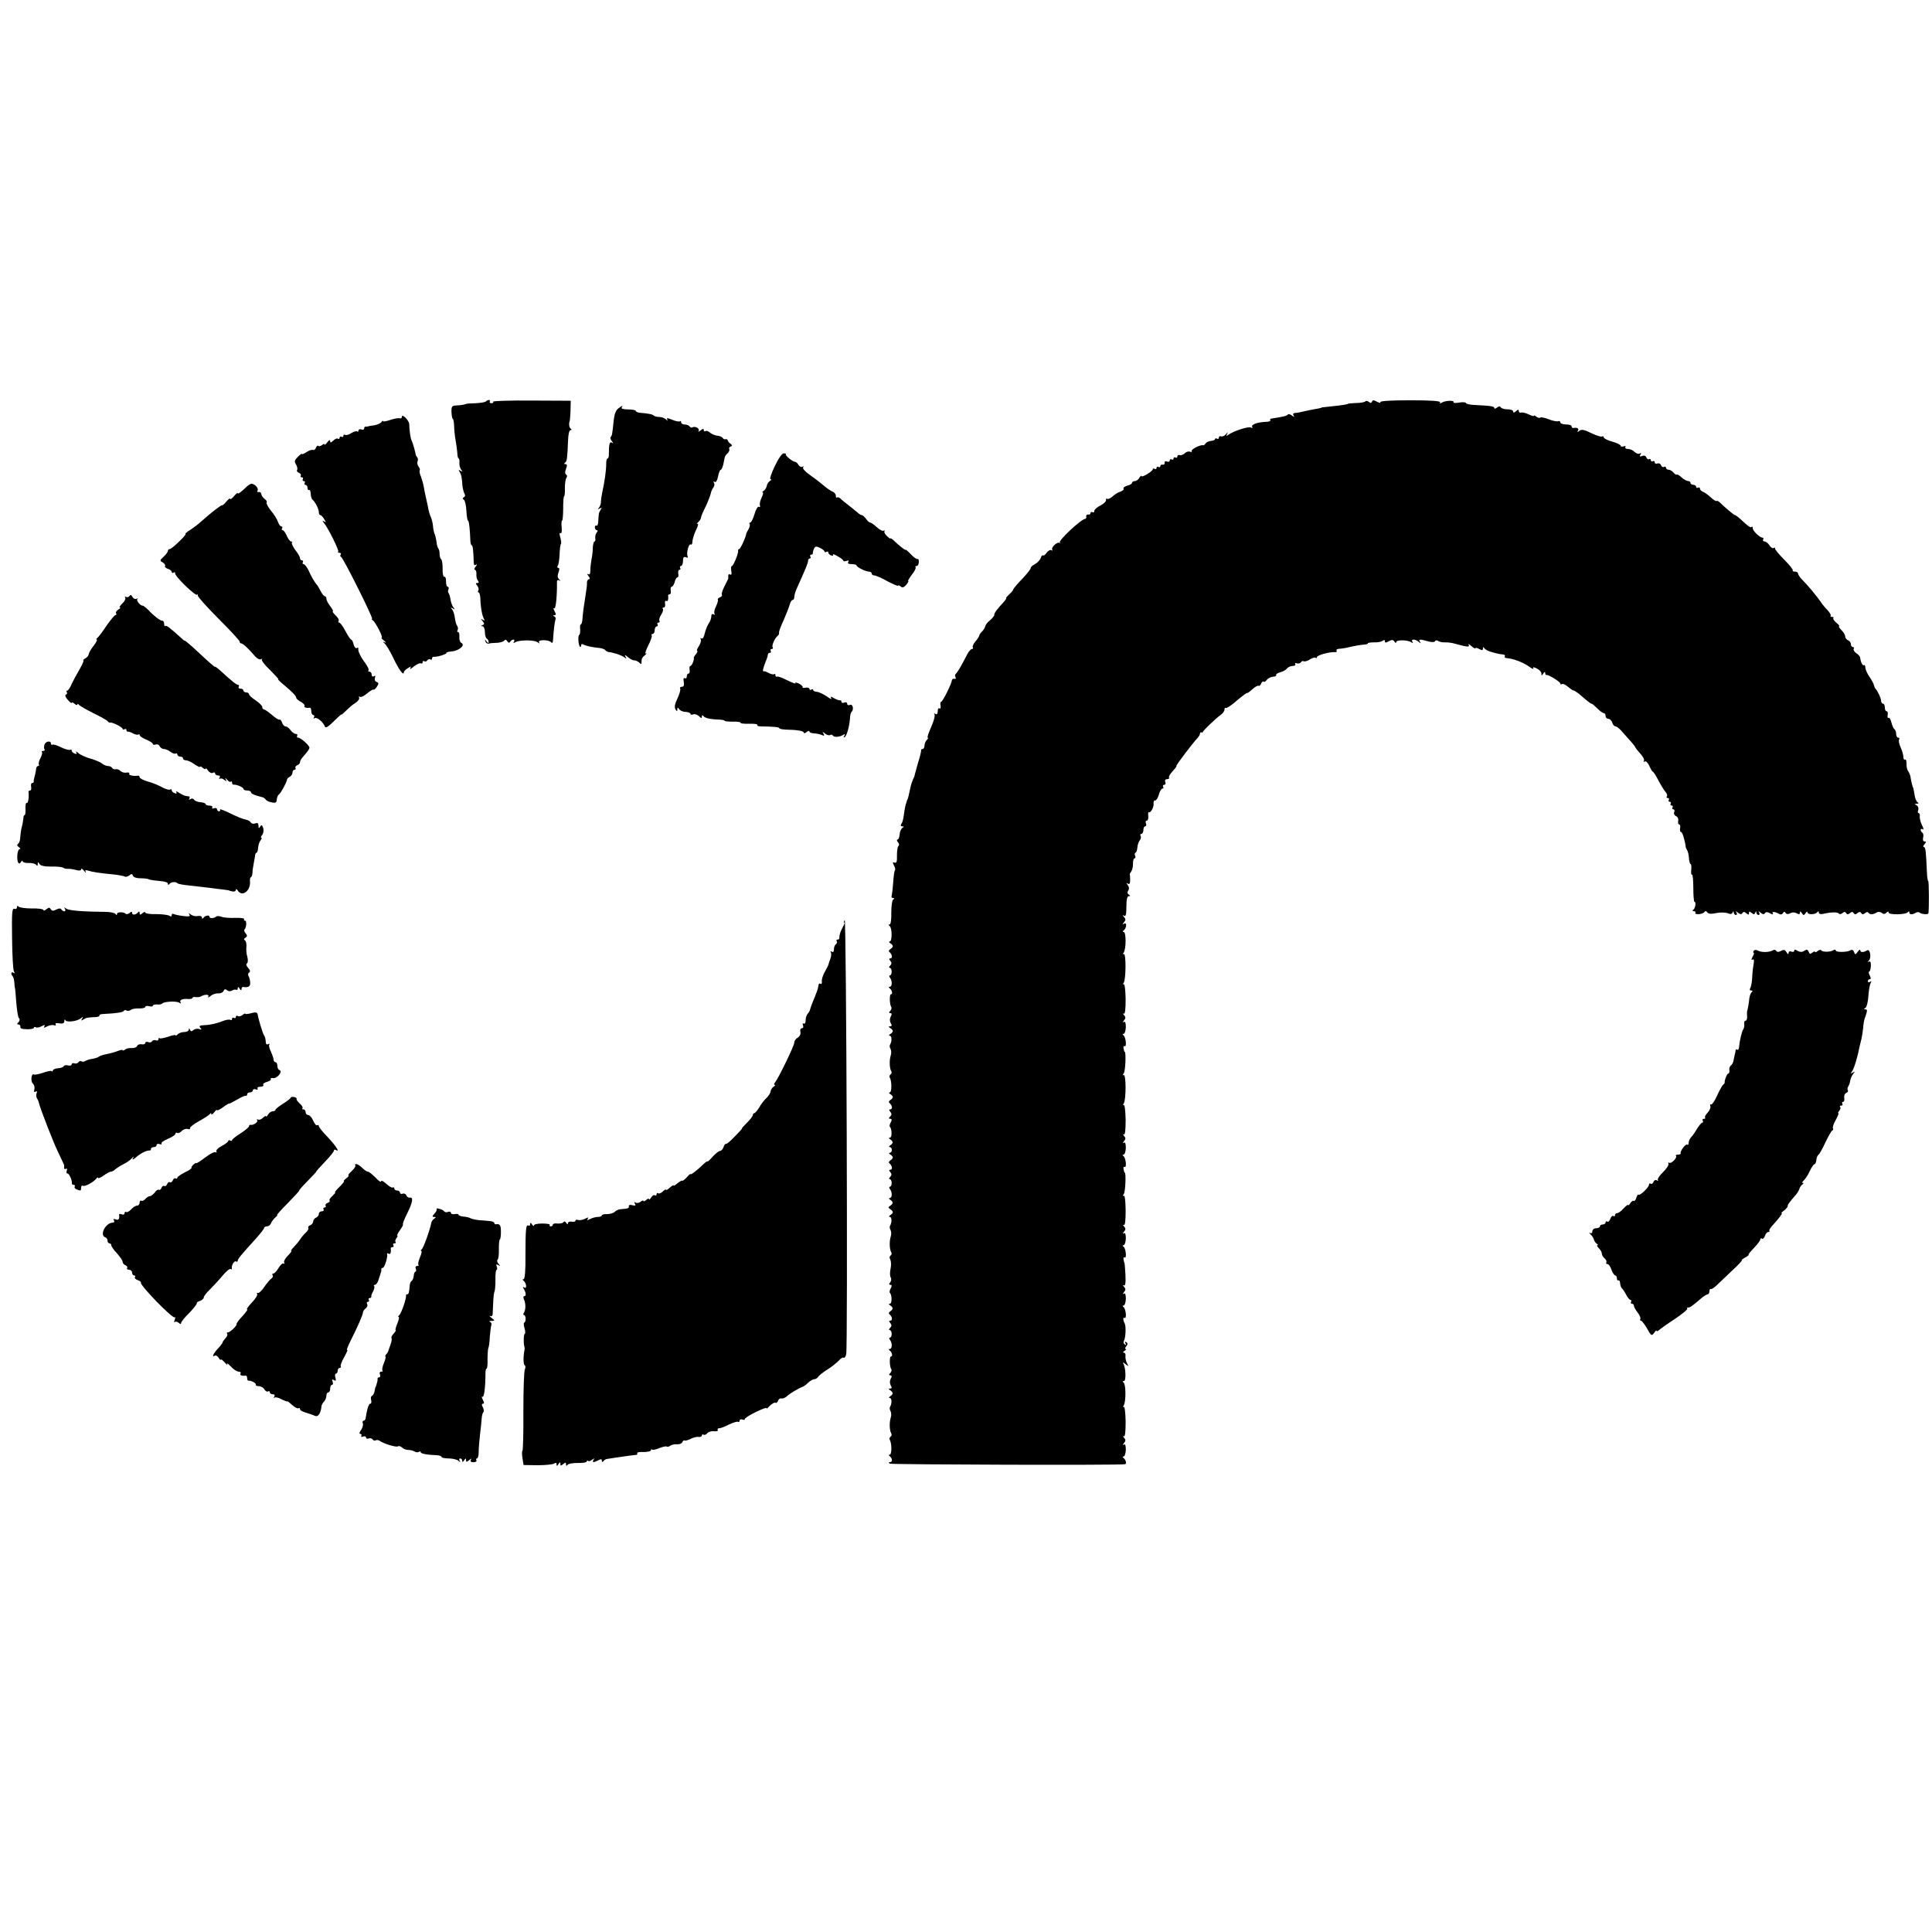<?xml version="1.0" standalone="no"?>
<!DOCTYPE svg PUBLIC "-//W3C//DTD SVG 20010904//EN"
 "http://www.w3.org/TR/2001/REC-SVG-20010904/DTD/svg10.dtd">
<svg version="1.0" xmlns="http://www.w3.org/2000/svg"
 width="1024pt" height="1024pt" viewBox="0 0 1024 1024"
 preserveAspectRatio="xMidYMid meet">
<g transform="translate(0,1024) scale(0.1,-0.1)"
fill="#000000" stroke="none">
<path d="M2576 8113 c-4 -5 -29 -9 -54 -10 -26 -1 -49 -2 -52 -4 -10 -4 -25
-7 -51 -8 -24 -1 -27 -5 -26 -36 1 -19 4 -35 7 -35 3 0 6 -17 7 -38 0 -20 4
-55 8 -77 4 -22 8 -52 9 -67 0 -16 4 -28 7 -28 3 0 5 -10 4 -22 -1 -13 3 -29
9 -37 9 -12 8 -13 -3 -6 -11 6 -12 5 -5 -6 9 -15 12 -27 15 -74 2 -16 7 -35
11 -42 5 -6 4 -14 -3 -18 -8 -5 -8 -10 0 -14 5 -4 12 -30 13 -59 2 -29 5 -52
9 -52 5 0 10 -49 12 -107 1 -13 4 -23 7 -23 6 0 9 -28 11 -93 0 -11 5 -15 12
-10 7 4 6 0 -2 -10 -7 -9 -9 -17 -4 -17 5 0 9 -10 8 -22 -1 -13 2 -29 8 -35 6
-9 6 -13 -3 -13 -10 0 -10 -3 0 -15 6 -8 9 -19 5 -25 -3 -5 -3 -10 2 -10 4 0
8 -15 9 -32 1 -46 10 -93 19 -108 6 -9 4 -11 -6 -5 -12 7 -12 6 -1 -7 10 -13
10 -17 0 -21 -10 -4 -10 -6 0 -6 6 -1 12 -14 12 -30 0 -17 5 -33 10 -36 6 -3
10 -12 10 -18 0 -7 -4 -6 -11 3 -9 13 -10 13 -6 0 2 -8 11 -13 18 -11 8 2 28
4 44 4 17 1 33 6 38 12 5 7 10 5 16 -4 6 -9 11 -10 15 -2 4 6 12 11 17 11 6 0
7 -5 3 -12 -5 -7 -3 -8 7 -2 21 13 102 13 118 0 11 -8 13 -8 8 0 -9 15 55 14
65 -1 4 -6 8 -1 9 10 3 52 9 99 13 111 3 7 0 15 -7 18 -9 3 -8 5 1 5 10 1 10
6 1 22 -6 12 -7 19 -1 15 8 -5 15 67 14 137 -1 11 4 15 11 11 9 -5 9 -4 0 6
-8 8 -9 20 -3 36 6 16 6 24 -1 24 -6 0 -7 6 -2 13 4 6 8 34 9 60 1 27 4 51 7
54 3 2 1 18 -3 34 -6 19 -5 27 1 23 6 -3 8 9 6 30 -2 20 -1 36 2 36 3 0 6 29
6 65 0 36 2 65 5 65 3 0 5 19 4 43 0 23 3 47 8 54 5 6 5 14 -1 17 -7 5 -7 15
-1 31 7 18 6 25 -3 25 -8 0 -8 3 -2 8 10 7 12 21 16 120 1 30 6 52 13 52 7 0
7 3 1 8 -9 6 -11 28 -5 42 1 3 3 28 4 56 l1 50 -208 1 c-114 1 -205 -2 -203
-6 3 -4 -1 -8 -9 -8 -8 0 -12 4 -9 9 6 10 -10 11 -20 1z"/>
<path d="M7236 8112 c-4 -4 -26 -8 -49 -8 -23 -1 -42 -3 -42 -4 0 -3 -39 -9
-90 -14 -27 -3 -50 -5 -50 -6 0 -2 -15 -5 -65 -14 -19 -4 -42 -9 -50 -11 -8
-2 -21 -4 -28 -4 -8 -1 -10 -6 -6 -13 6 -10 5 -10 -8 -1 -8 7 -18 10 -22 6 -7
-8 -20 -11 -89 -22 -5 0 -6 -4 -4 -8 3 -5 -9 -9 -26 -9 -45 -2 -78 -15 -70
-27 3 -6 1 -7 -6 -3 -12 8 -94 -19 -120 -38 -12 -9 -13 -8 -7 4 6 12 4 11 -6
-1 -7 -9 -19 -14 -25 -12 -7 3 -13 0 -13 -7 0 -6 -4 -8 -10 -5 -5 3 -10 2 -10
-2 0 -5 -10 -9 -22 -10 -11 -1 -24 -7 -28 -13 -4 -7 -10 -11 -14 -10 -14 4
-66 -23 -60 -31 3 -5 -1 -6 -9 -3 -8 3 -21 -1 -28 -9 -8 -7 -20 -12 -27 -9 -6
2 -12 -1 -12 -8 0 -6 -4 -8 -10 -5 -5 3 -10 1 -10 -5 0 -6 -4 -8 -10 -5 -5 3
-10 1 -10 -5 0 -7 -7 -10 -15 -6 -8 3 -14 0 -12 -7 1 -7 -4 -11 -10 -10 -7 2
-13 -2 -13 -8 0 -5 -4 -7 -10 -4 -5 3 -10 1 -10 -5 0 -6 -4 -8 -10 -5 -5 3
-10 2 -10 -2 0 -11 -60 -47 -60 -36 0 4 -5 0 -11 -9 -5 -10 -17 -18 -24 -18
-8 0 -15 -4 -15 -9 0 -5 -11 -12 -25 -15 -14 -4 -23 -11 -20 -16 3 -5 -5 -12
-17 -16 -12 -3 -30 -15 -41 -25 -11 -10 -24 -16 -29 -13 -5 3 -7 0 -6 -6 2 -7
-12 -20 -29 -29 -18 -9 -33 -22 -33 -29 0 -7 -4 -10 -10 -7 -5 3 -10 1 -10 -4
0 -6 -6 -10 -12 -8 -7 1 -12 -4 -11 -10 2 -7 -1 -13 -5 -13 -20 0 -141 -113
-135 -125 4 -5 3 -7 -1 -3 -11 9 -46 -23 -39 -35 3 -6 1 -7 -5 -3 -6 3 -17 -3
-25 -14 -7 -11 -16 -17 -19 -14 -4 3 -9 -3 -12 -14 -4 -10 -17 -25 -31 -32
-13 -7 -23 -16 -22 -21 1 -4 -19 -30 -45 -57 -27 -28 -48 -53 -48 -57 0 -4
-10 -16 -22 -26 -11 -11 -18 -19 -15 -19 3 0 -4 -11 -16 -24 -36 -39 -47 -55
-47 -65 0 -5 -10 -18 -22 -28 -13 -10 -24 -24 -26 -32 -1 -7 -9 -20 -17 -28
-8 -8 -15 -18 -15 -22 0 -4 -9 -18 -20 -31 -11 -12 -17 -27 -14 -31 3 -5 1 -9
-5 -9 -5 0 -16 -12 -24 -27 -34 -67 -53 -98 -61 -104 -5 -4 -5 -12 -2 -18 4
-7 2 -10 -5 -9 -7 2 -13 -2 -14 -7 0 -17 -49 -115 -57 -115 -4 0 -5 -9 -3 -20
2 -11 0 -18 -6 -15 -5 4 -9 -3 -9 -15 0 -13 -4 -19 -12 -14 -6 4 -8 3 -5 -3 4
-6 -4 -36 -18 -67 -14 -31 -22 -56 -18 -56 4 0 2 -5 -5 -12 -7 -7 -12 -20 -12
-30 0 -10 -5 -18 -10 -18 -6 0 -9 -3 -8 -7 1 -5 -6 -34 -16 -65 -9 -32 -17
-61 -18 -65 0 -5 -4 -15 -9 -24 -4 -9 -11 -29 -14 -45 -8 -38 -13 -58 -15 -61
-2 -2 -4 -7 -5 -13 -1 -5 -3 -11 -4 -12 -1 -2 -4 -16 -7 -33 -7 -51 -9 -60
-17 -72 -5 -8 -3 -13 5 -13 10 0 10 -2 1 -8 -7 -5 -14 -20 -15 -35 -1 -15 -6
-27 -11 -27 -5 0 -4 -6 2 -14 7 -8 8 -17 3 -20 -5 -3 -8 -25 -8 -49 1 -34 -2
-43 -13 -39 -10 4 -11 1 -3 -15 6 -11 9 -23 5 -26 -3 -4 -7 -32 -9 -64 -2 -31
-6 -63 -8 -70 -3 -7 0 -13 7 -13 8 0 9 -3 1 -8 -6 -4 -10 -34 -10 -69 1 -37
-3 -63 -9 -63 -7 0 -7 -3 0 -8 14 -10 14 -82 1 -82 -6 0 -5 -4 2 -9 8 -4 14
-12 14 -16 0 -4 -6 -12 -14 -16 -8 -6 -9 -12 -3 -16 14 -11 17 -33 4 -33 -8 0
-8 -4 0 -13 8 -10 7 -17 -1 -25 -7 -7 -8 -12 -2 -12 5 0 10 -9 10 -20 0 -11
-4 -20 -9 -20 -5 0 -5 -6 0 -12 13 -17 12 -48 -1 -48 -7 0 -7 -3 -1 -8 13 -9
18 -32 7 -32 -9 0 -7 -58 2 -67 3 -4 1 -12 -5 -20 -9 -9 -8 -13 0 -13 8 0 9
-6 2 -18 -6 -11 -6 -24 0 -35 7 -12 6 -17 -3 -17 -10 0 -10 -2 0 -9 8 -4 14
-12 14 -16 0 -4 -6 -12 -14 -16 -7 -5 -8 -9 -2 -9 11 0 12 -28 2 -46 -4 -5 -3
-16 2 -24 4 -7 5 -23 1 -34 -8 -25 -7 -69 3 -84 3 -6 2 -13 -4 -17 -6 -4 -7
-11 -4 -17 11 -18 11 -78 0 -78 -6 0 -5 -4 2 -9 8 -4 14 -12 14 -16 0 -4 -6
-12 -14 -16 -8 -6 -9 -12 -3 -16 14 -11 17 -33 4 -33 -8 0 -8 -4 0 -13 8 -10
7 -17 -1 -25 -9 -9 -9 -12 0 -12 9 0 10 -5 3 -19 -6 -10 -8 -21 -4 -24 11 -12
11 -57 0 -57 -8 0 -7 -3 1 -9 17 -11 17 -21 0 -32 -7 -5 -8 -9 -2 -9 6 0 11
-7 11 -15 0 -8 -5 -15 -11 -15 -6 0 -5 -4 2 -9 8 -4 14 -12 14 -16 0 -4 -6
-12 -14 -16 -8 -6 -9 -12 -3 -16 14 -11 17 -33 4 -33 -8 0 -8 -4 0 -13 8 -10
7 -17 -1 -25 -7 -7 -8 -12 -2 -12 5 0 10 -9 10 -20 0 -11 -4 -20 -9 -20 -5 0
-5 -6 0 -13 13 -16 12 -47 -1 -47 -6 0 -5 -4 2 -9 17 -11 17 -21 0 -32 -11 -8
-11 -10 0 -18 8 -4 14 -12 14 -16 0 -4 -6 -12 -14 -16 -7 -5 -8 -9 -2 -9 11 0
12 -28 2 -46 -4 -5 -3 -16 2 -24 4 -7 5 -23 1 -34 -8 -25 -7 -69 3 -84 3 -6 2
-13 -4 -17 -6 -4 -7 -12 -1 -22 4 -9 5 -30 1 -48 -4 -18 -4 -39 1 -46 4 -7 3
-19 -3 -26 -7 -9 -7 -13 1 -13 8 0 9 -5 2 -19 -6 -10 -8 -21 -4 -24 11 -12 11
-57 0 -57 -8 0 -7 -3 1 -9 17 -11 17 -21 0 -32 -8 -6 -9 -12 -3 -16 14 -11 17
-33 4 -33 -8 0 -8 -4 0 -13 8 -10 7 -17 -1 -25 -7 -7 -8 -12 -2 -12 5 0 10 -9
10 -20 0 -11 -4 -20 -9 -20 -5 0 -5 -6 0 -12 13 -17 12 -48 -1 -48 -7 0 -7 -3
-1 -8 13 -9 18 -32 7 -32 -9 0 -7 -58 2 -67 3 -4 1 -12 -5 -20 -9 -9 -8 -13 0
-13 8 0 9 -6 2 -18 -6 -11 -6 -24 0 -35 7 -12 6 -17 -3 -17 -10 0 -10 -2 0 -9
17 -11 17 -21 0 -32 -7 -5 -8 -9 -2 -9 11 0 12 -28 2 -46 -4 -5 -3 -16 2 -24
4 -7 5 -23 1 -34 -8 -25 -7 -69 3 -84 3 -6 2 -13 -4 -17 -6 -4 -7 -11 -4 -17
11 -18 11 -78 0 -78 -7 0 -7 -3 -1 -8 15 -11 17 -32 2 -32 -9 0 -9 -2 0 -8 9
-5 1211 -9 1245 -3 11 1 5 24 -7 33 -7 5 -6 8 0 8 6 0 11 16 12 35 0 23 -3 33
-11 28 -7 -4 -6 -1 1 8 10 12 10 18 0 29 -6 7 -7 10 -1 7 7 -4 10 22 10 78 -1
47 -5 81 -10 78 -5 -4 -5 0 0 8 12 19 12 112 -1 121 -7 5 -6 8 2 8 12 0 10 70
-3 92 -5 8 -1 8 11 -2 17 -14 18 -14 8 5 -6 11 -9 28 -8 38 2 9 -2 17 -8 17
-7 0 -5 5 3 10 8 5 11 10 6 10 -5 0 -3 6 3 14 9 11 9 16 0 22 -8 5 -9 3 -4 -6
5 -9 4 -11 -4 -6 -6 4 -8 13 -4 19 9 15 12 78 4 92 -9 17 -10 35 -1 30 13 -8
7 48 -5 57 -7 5 -6 8 0 8 6 0 11 16 12 35 0 23 -3 33 -11 28 -7 -4 -6 -1 1 8
10 12 10 18 0 29 -7 7 -7 10 -1 7 8 -5 11 12 9 56 -2 34 -4 62 -5 62 -1 0 -3
8 -5 18 -2 9 1 15 5 12 13 -8 7 48 -5 57 -7 5 -6 8 0 8 6 0 11 16 12 35 0 23
-3 33 -11 28 -7 -4 -6 -1 1 8 10 12 10 18 0 29 -6 7 -7 10 -1 7 7 -4 10 22 10
78 -1 53 -4 81 -11 77 -6 -3 -5 0 1 9 9 11 13 114 5 114 -2 0 -4 8 -6 18 -2 9
1 15 5 12 13 -8 7 48 -5 57 -7 5 -6 8 0 8 6 0 11 16 12 35 0 23 -3 33 -11 28
-7 -4 -6 -1 1 8 10 12 10 18 0 29 -6 7 -7 10 -1 7 7 -4 10 22 10 78 -1 47 -5
81 -10 78 -5 -4 -5 0 0 8 13 20 13 159 -1 151 -6 -4 -6 -1 1 9 9 11 13 114 5
114 -2 0 -4 8 -6 18 -2 9 1 15 5 12 13 -8 7 48 -5 57 -7 5 -6 8 0 8 6 0 11 16
12 35 0 23 -3 33 -11 28 -7 -4 -6 -1 1 8 10 12 10 18 0 29 -6 7 -7 10 -1 7 7
-4 10 22 10 78 -1 47 -5 81 -10 78 -5 -4 -5 0 0 8 12 19 13 159 0 152 -5 -4
-6 -1 0 8 13 21 13 109 0 109 -7 0 -7 3 -1 8 16 11 19 46 3 36 -10 -6 -11 -5
-1 7 10 12 10 18 0 29 -9 10 -9 11 1 6 9 -5 12 7 12 48 0 38 4 56 13 56 9 0 9
2 0 8 -8 5 -9 13 -3 22 6 9 4 20 -3 29 -9 12 -9 13 1 7 8 -5 12 1 12 18 0 14
-1 28 -2 29 -2 2 2 10 8 18 5 8 10 26 9 42 0 15 3 27 8 27 5 0 7 7 3 15 -3 8
-2 15 2 15 4 0 9 12 10 26 1 15 7 33 13 40 6 7 8 18 4 24 -3 5 -1 10 4 10 6 0
11 9 11 20 0 11 4 20 10 20 5 0 7 7 4 15 -4 8 -2 15 4 15 6 0 9 11 8 25 -2 13
0 23 3 20 10 -6 28 28 25 47 -1 10 3 16 8 15 6 -1 15 13 20 31 5 17 13 32 19
32 6 0 7 5 4 10 -3 6 -1 10 5 10 7 0 10 7 6 15 -3 9 0 15 10 15 8 0 13 4 10 8
-3 5 6 20 20 35 14 15 22 27 19 27 -5 0 86 121 112 148 7 7 13 18 13 23 0 5 3
8 8 7 4 -2 7 -1 7 2 1 7 69 72 94 90 12 8 21 21 21 29 0 8 3 11 6 8 4 -3 31
14 60 40 30 25 54 43 54 40 0 -3 12 5 26 18 15 14 30 22 34 20 4 -3 11 2 14
11 4 9 9 14 13 11 3 -4 11 0 17 9 6 8 21 16 33 17 12 0 19 5 17 9 -3 4 6 10
20 14 14 3 30 12 37 20 6 8 20 14 31 14 10 0 16 4 13 10 -3 5 0 7 8 4 8 -3 18
0 22 5 3 6 10 9 15 6 5 -3 20 1 33 10 13 8 27 12 30 8 4 -3 7 -1 7 4 0 10 69
29 97 26 7 0 10 3 7 8 -3 5 3 9 13 10 10 0 27 3 38 5 41 10 71 15 93 17 12 0
22 4 22 7 0 3 15 5 33 5 17 -1 38 3 45 8 8 6 12 6 12 -2 0 -9 5 -9 21 0 17 9
23 8 30 -2 5 -8 9 -9 9 -3 0 13 59 13 79 0 10 -6 12 -6 7 2 -10 16 16 15 33 0
11 -10 13 -10 7 0 -9 14 -1 15 41 3 21 -6 35 -6 39 0 3 6 11 6 17 1 7 -4 23
-8 37 -7 14 1 39 -3 55 -8 61 -17 77 -18 69 -5 -4 7 2 4 14 -6 12 -11 22 -16
22 -12 0 4 9 2 20 -4 15 -8 20 -8 20 2 0 10 2 10 8 1 4 -6 21 -15 37 -19 39
-11 42 -11 61 -13 8 0 13 -5 10 -9 -3 -5 0 -9 7 -10 38 -3 88 -22 121 -45 16
-12 27 -16 23 -10 -5 8 0 8 18 0 14 -7 25 -19 25 -27 0 -13 1 -13 10 0 6 10
10 11 10 2 0 -6 3 -11 8 -10 10 2 72 -36 72 -45 0 -5 4 -6 9 -3 4 3 19 -3 31
-14 13 -11 26 -20 30 -20 4 0 16 -8 28 -17 52 -45 63 -53 68 -53 3 0 16 -11
30 -25 14 -14 29 -25 34 -25 6 0 10 -7 10 -15 0 -8 6 -15 14 -15 8 0 18 -9 21
-20 3 -11 11 -20 17 -20 6 0 19 -10 30 -22 11 -13 32 -36 47 -53 15 -16 28
-33 29 -37 1 -4 14 -19 27 -34 14 -15 22 -31 18 -37 -3 -5 -1 -7 5 -3 6 3 16
-7 24 -24 7 -16 15 -30 18 -30 3 0 17 -21 30 -47 14 -26 31 -54 38 -61 7 -8
10 -18 7 -23 -4 -5 -1 -9 5 -9 6 0 8 -4 5 -10 -3 -5 -1 -10 5 -10 6 0 8 -4 5
-10 -3 -5 -1 -10 5 -10 6 0 8 -4 5 -10 -3 -5 -2 -10 4 -10 6 0 8 -7 5 -15 -4
-8 1 -17 9 -21 9 -3 14 -14 12 -25 -2 -10 0 -19 5 -19 5 0 7 -9 5 -20 -2 -11
0 -20 5 -20 7 0 20 -42 25 -80 0 -3 3 -10 7 -16 4 -6 9 -25 10 -43 1 -17 5
-31 9 -31 3 0 5 -14 3 -31 -2 -16 0 -28 4 -25 4 2 7 -29 7 -70 0 -41 3 -74 6
-74 10 0 5 -34 -6 -42 -6 -5 -5 -8 3 -8 7 0 11 -4 8 -8 -7 -12 38 -9 47 3 5 7
10 7 15 0 6 -9 21 -11 47 -5 25 5 51 4 67 -2 10 -5 18 -3 21 5 4 9 6 9 6 0 1
-7 6 -13 12 -13 5 0 7 6 3 13 -6 9 -4 9 8 -1 12 -9 18 -10 23 -2 5 8 11 8 21
-1 11 -9 14 -9 14 1 0 10 3 10 14 1 11 -9 15 -9 19 1 4 10 6 10 6 1 1 -7 6
-13 12 -13 5 0 7 6 3 13 -6 9 -4 9 8 -1 11 -9 18 -10 23 -2 4 7 13 7 27 -1 12
-7 18 -7 14 -1 -7 12 13 10 33 -2 8 -5 16 -4 21 4 5 9 9 9 14 1 5 -7 13 -8 24
-2 11 6 24 6 35 0 12 -7 17 -6 17 3 0 9 3 9 10 -2 9 -13 11 -13 20 0 5 8 10
10 10 4 0 -13 42 -13 52 1 5 6 8 6 8 -2 0 -7 9 -10 23 -7 42 10 78 10 83 2 3
-5 12 -4 19 2 10 8 15 8 20 0 5 -8 10 -8 20 0 10 8 15 8 20 0 5 -8 10 -8 20 0
10 8 15 8 20 0 5 -8 10 -8 20 0 8 7 15 7 19 1 7 -10 25 -9 44 3 7 4 19 3 26
-3 9 -7 16 -7 24 1 8 8 12 8 12 1 0 -13 92 -12 102 2 5 6 8 6 8 -2 0 -12 17
-12 36 0 6 3 14 3 18 0 8 -9 46 -12 47 -4 4 26 3 171 -1 171 -3 0 -6 21 -7 48
-5 112 -7 132 -16 132 -5 0 -4 7 3 15 10 12 10 15 0 15 -7 0 -10 8 -7 20 3 11
1 23 -4 26 -5 3 -9 10 -9 15 0 6 5 7 11 3 6 -3 4 7 -4 22 -8 16 -13 37 -12 47
2 9 -1 17 -6 17 -4 0 -6 7 -2 16 3 9 0 20 -8 25 -12 7 -12 9 1 9 10 0 11 3 3
8 -6 4 -14 23 -16 42 -3 19 -6 35 -7 35 -2 0 -11 35 -14 57 -1 9 -7 22 -12 30
-6 7 -10 25 -9 40 0 15 -3 24 -7 22 -4 -3 -9 1 -9 8 -2 23 -5 32 -17 61 -7 16
-10 33 -6 38 3 5 0 9 -5 9 -6 0 -11 9 -11 19 0 11 -4 22 -9 26 -5 3 -12 19
-16 35 -4 17 -11 28 -15 25 -5 -3 -7 4 -5 15 2 11 0 20 -6 20 -5 0 -9 9 -9 20
0 11 -4 20 -10 20 -5 0 -10 7 -10 15 0 14 -18 53 -30 65 -3 3 -6 11 -8 19 -2
8 -12 27 -23 43 -11 15 -21 37 -22 47 0 11 -4 18 -8 15 -7 -4 -17 16 -20 41
-1 6 -10 16 -21 23 -10 7 -16 18 -13 23 4 5 1 9 -4 9 -6 0 -11 7 -11 15 0 9
-7 18 -15 21 -8 4 -15 12 -15 20 0 8 -9 23 -20 34 -11 11 -17 20 -12 20 4 1
-3 9 -15 19 -12 10 -19 21 -16 25 4 3 0 6 -7 6 -7 0 -11 3 -7 6 3 3 -4 16 -16
29 -12 12 -29 32 -37 45 -19 28 -68 87 -97 116 -13 13 -23 28 -23 34 0 5 -7
10 -17 10 -9 0 -14 3 -11 6 4 3 -17 29 -45 57 -29 29 -51 56 -49 60 1 5 -2 6
-7 2 -6 -3 -16 3 -23 15 -7 11 -19 20 -26 20 -7 0 -10 5 -7 10 3 6 2 10 -3 10
-15 0 -52 36 -52 50 0 7 -3 11 -6 7 -6 -6 -17 2 -59 41 -13 12 -27 22 -30 22
-5 0 -49 37 -80 67 -7 7 -15 10 -17 7 -3 -2 -16 6 -30 19 -14 13 -33 27 -42
30 -9 4 -16 11 -16 17 0 6 -4 8 -10 5 -5 -3 -10 -1 -10 4 0 6 -7 11 -15 11 -8
0 -15 5 -15 10 0 6 -6 10 -13 10 -7 0 -23 9 -34 19 -12 11 -23 18 -26 15 -2
-2 -10 2 -17 11 -7 8 -19 15 -26 15 -8 0 -14 5 -14 11 0 5 -5 7 -10 4 -6 -3
-13 0 -16 9 -3 8 -12 12 -20 9 -8 -3 -14 0 -14 7 0 6 -4 8 -10 5 -5 -3 -10 -1
-10 5 0 6 -4 9 -9 6 -5 -3 -11 1 -15 9 -3 9 -12 12 -22 8 -13 -5 -15 -3 -9 7
5 9 4 11 -4 6 -6 -4 -18 0 -27 8 -8 9 -24 16 -35 16 -11 0 -17 4 -14 10 3 6
-1 7 -9 4 -9 -3 -16 -2 -16 3 0 5 -20 15 -45 22 -25 7 -45 17 -45 23 0 5 -4 7
-9 4 -4 -3 -30 5 -57 18 -38 19 -52 21 -63 12 -12 -8 -13 -8 -7 2 6 11 -5 17
-26 13 -5 0 -8 4 -8 9 0 6 -13 10 -30 10 -16 0 -30 5 -30 11 0 6 -6 9 -12 6
-7 -2 -30 2 -51 11 -21 8 -41 12 -44 8 -3 -3 -12 -1 -20 5 -7 6 -13 9 -13 5 0
-4 -12 0 -27 7 -16 8 -34 12 -40 10 -7 -3 -13 1 -13 7 0 10 -4 10 -15 0 -10
-9 -15 -9 -15 -1 0 6 -13 11 -29 11 -17 0 -33 5 -36 10 -5 8 -11 7 -21 -1 -8
-6 -14 -7 -14 -2 0 9 -17 12 -102 16 -27 1 -48 6 -48 10 0 5 -16 6 -36 3 -19
-4 -33 -2 -30 2 6 11 -45 9 -63 -3 -9 -5 -12 -4 -8 2 5 7 -48 11 -158 11 -107
0 -163 -4 -159 -10 4 -6 -4 -4 -17 2 -18 10 -24 10 -27 1 -3 -8 -8 -9 -16 -2
-7 6 -16 7 -20 3z"/>
<path d="M3277 8075 c-12 -8 -21 -31 -24 -62 -8 -76 -9 -82 -16 -89 -4 -4 -1
-14 6 -22 9 -13 9 -14 0 -8 -12 7 -16 -8 -16 -66 0 -10 -3 -18 -7 -18 -4 0 -7
-12 -7 -27 1 -31 -9 -100 -21 -153 -4 -19 -7 -42 -7 -50 1 -8 -4 -21 -9 -29
-9 -12 -8 -13 3 -6 11 6 12 5 5 -6 -10 -17 -11 -20 -13 -60 0 -16 -5 -28 -9
-25 -5 3 -9 -1 -9 -9 0 -8 5 -15 10 -15 6 0 6 -5 0 -12 -6 -7 -9 -21 -8 -30 2
-10 0 -18 -4 -18 -4 0 -8 -15 -9 -32 0 -18 -3 -46 -7 -63 -3 -16 -6 -42 -6
-58 0 -18 -4 -25 -12 -20 -7 4 -6 0 2 -10 8 -10 9 -17 3 -17 -6 0 -11 -8 -11
-17 1 -10 -2 -36 -6 -58 -10 -62 -16 -107 -18 -137 -1 -16 -5 -28 -9 -28 -3 0
-5 -11 -3 -25 1 -14 -1 -28 -5 -30 -8 -5 -5 -53 4 -63 3 -3 6 0 6 7 0 7 4 9
10 6 13 -8 49 -16 83 -19 16 -1 32 -7 35 -12 4 -5 12 -9 17 -10 21 -1 71 -17
84 -28 12 -9 13 -8 6 4 -6 11 -3 10 12 -2 11 -10 26 -18 34 -18 8 0 20 -5 27
-12 9 -9 12 -9 12 0 0 21 3 27 19 40 9 8 11 11 4 8 -6 -4 -1 15 12 41 13 25
22 50 19 55 -3 4 0 8 5 8 6 0 11 9 11 20 0 11 5 20 11 20 5 0 7 5 4 10 -3 6
-1 10 5 10 6 0 8 4 5 10 -3 5 1 20 10 33 8 13 12 27 8 30 -3 4 -1 7 5 7 6 0 9
9 7 20 -2 11 0 18 6 15 8 -6 13 8 10 28 0 4 3 7 8 7 6 0 8 9 6 20 -2 11 0 20
5 20 5 0 12 11 16 25 3 14 10 25 15 25 4 0 6 9 4 20 -2 11 1 20 6 20 6 0 7 5
4 10 -3 6 -1 10 4 10 6 0 11 12 11 26 0 20 4 25 16 20 9 -3 12 -2 9 4 -9 15 5
71 16 64 5 -3 9 4 9 16 0 11 9 39 19 61 11 21 14 36 8 33 -7 -3 -5 0 3 8 8 7
15 18 15 23 0 6 11 33 25 60 13 28 25 59 27 69 2 11 8 25 14 32 6 7 7 19 3 25
-4 7 -3 9 4 5 7 -4 13 7 18 29 3 19 10 35 14 35 4 0 10 14 14 30 8 43 8 44 23
58 7 8 11 17 8 22 -3 5 1 11 7 13 10 4 10 7 0 15 -8 5 -14 13 -15 18 -1 5 -6
8 -11 6 -5 -2 -12 1 -15 6 -3 6 -17 12 -31 13 -14 2 -31 10 -38 17 -8 7 -18
10 -23 7 -5 -4 -9 -1 -9 6 0 8 -5 7 -17 -2 -9 -8 -14 -9 -10 -3 7 13 -19 27
-33 19 -5 -3 -11 -1 -15 5 -3 5 -15 10 -26 10 -10 0 -19 5 -19 12 0 6 -3 9 -6
5 -4 -3 -22 0 -41 8 -24 10 -32 11 -27 2 5 -9 3 -9 -7 1 -7 6 -23 12 -34 12
-12 0 -25 3 -29 7 -6 7 -32 12 -73 15 -13 1 -23 6 -23 10 0 4 -18 8 -41 8 -24
0 -38 4 -34 10 8 13 4 12 -18 -5z"/>
<path d="M2130 8031 c0 -7 -6 -11 -12 -8 -7 2 -30 -2 -50 -9 -21 -7 -38 -10
-38 -6 0 4 -4 2 -8 -5 -4 -6 -21 -14 -37 -17 -17 -2 -32 -5 -35 -6 -3 -1 -8
-2 -12 -1 -5 0 -8 -4 -8 -10 0 -6 -7 -9 -15 -5 -8 3 -15 0 -15 -6 0 -6 -3 -8
-7 -5 -3 4 -17 0 -30 -8 -13 -9 -28 -13 -33 -10 -6 3 -10 1 -10 -5 0 -6 -4 -8
-10 -5 -5 3 -10 1 -10 -5 0 -6 -4 -9 -9 -5 -5 3 -17 -2 -25 -11 -12 -11 -16
-12 -16 -2 -1 8 -6 6 -15 -6 -8 -11 -15 -16 -15 -12 0 5 -6 3 -13 -3 -8 -6
-17 -8 -20 -4 -4 3 -9 -2 -13 -11 -3 -9 -10 -13 -15 -11 -5 3 -20 -2 -34 -11
-14 -9 -25 -14 -25 -10 0 3 -10 -4 -21 -15 -18 -18 -20 -25 -10 -41 6 -10 9
-23 6 -28 -4 -6 1 -13 9 -16 9 -3 13 -10 10 -15 -3 -5 0 -9 6 -9 6 0 8 -4 5
-10 -3 -5 -1 -10 5 -10 6 0 8 -4 5 -10 -3 -5 -1 -10 4 -10 6 0 11 -7 11 -16 0
-8 3 -13 8 -11 4 3 8 -6 9 -20 0 -14 5 -28 10 -32 13 -10 33 -49 33 -66 0 -8
3 -15 8 -15 4 0 13 -9 20 -21 11 -17 11 -20 0 -13 -10 6 -11 5 -1 -8 23 -27
81 -146 76 -152 -4 -3 -1 -6 6 -6 7 0 10 -4 7 -9 -4 -5 -3 -11 2 -13 11 -4
173 -328 164 -328 -4 0 -2 -4 4 -8 14 -9 57 -92 47 -92 -4 0 2 -7 13 -16 10
-8 12 -13 4 -9 -13 6 -13 5 0 -7 8 -7 28 -41 45 -76 27 -58 55 -97 55 -76 0 5
9 15 21 22 17 11 20 11 13 0 -4 -7 5 -3 20 10 16 12 32 19 37 16 5 -3 9 0 9 6
0 6 4 9 9 5 5 -3 12 -1 16 5 4 6 11 8 16 5 5 -4 9 -1 9 4 0 6 3 10 8 10 15 -3
72 14 68 20 -2 3 10 7 26 8 40 3 76 33 54 45 -8 4 -13 19 -11 33 1 14 -2 25
-7 25 -5 0 -6 5 -3 10 4 6 3 16 -2 23 -5 7 -10 26 -12 42 -2 17 -8 36 -14 44
-10 12 -9 13 3 6 12 -7 13 -6 3 6 -6 8 -13 27 -15 41 -2 15 -7 30 -10 34 -4 3
-4 12 -1 20 3 8 1 14 -4 14 -5 0 -9 12 -9 28 1 15 -3 26 -9 25 -6 -1 -10 19
-9 43 0 25 -3 47 -8 50 -4 3 -8 15 -8 28 0 12 -3 26 -7 29 -3 4 -8 19 -9 33
-2 15 -6 34 -10 43 -4 9 -8 28 -9 42 -1 15 -6 35 -10 45 -9 21 -11 28 -18 64
-3 14 -8 36 -11 50 -3 14 -8 36 -10 50 -2 14 -9 38 -15 54 -7 16 -9 31 -6 34
2 3 0 11 -6 18 -6 8 -9 20 -6 28 3 8 3 17 -1 21 -4 4 -7 10 -8 13 -2 15 -17
68 -22 77 -6 9 -12 51 -13 87 0 19 -39 58 -39 39z"/>
<path d="M4106 7768 c-18 -37 -28 -68 -22 -68 6 0 5 -4 -3 -9 -8 -5 -16 -17
-17 -27 -2 -9 -9 -21 -16 -25 -7 -5 -10 -9 -5 -9 4 0 1 -12 -6 -27 -8 -16 -12
-34 -9 -42 2 -8 0 -11 -6 -7 -5 3 -16 -13 -23 -39 -7 -25 -18 -45 -23 -45 -5
0 -6 -3 -3 -6 3 -4 1 -16 -5 -28 -7 -11 -13 -23 -13 -26 -3 -21 -31 -80 -37
-80 -4 0 -7 -4 -6 -8 4 -12 -25 -82 -33 -82 -4 0 -6 -12 -3 -26 3 -16 1 -23
-6 -19 -5 3 -10 1 -10 -4 0 -6 0 -13 0 -16 0 -3 -9 -21 -20 -42 -10 -20 -17
-40 -14 -45 3 -4 -2 -11 -10 -14 -9 -3 -14 -9 -11 -13 2 -4 -3 -20 -10 -35 -8
-16 -12 -33 -8 -39 3 -6 1 -7 -5 -3 -8 4 -12 0 -12 -11 0 -10 -6 -27 -14 -38
-7 -11 -17 -35 -21 -53 -4 -19 -11 -30 -17 -26 -7 4 -8 2 -4 -4 4 -6 -1 -23
-10 -37 -9 -14 -13 -25 -9 -25 4 0 1 -7 -6 -17 -8 -9 -13 -18 -12 -19 4 -9
-10 -44 -18 -44 -4 0 -6 -9 -4 -20 2 -11 0 -20 -6 -20 -5 0 -9 -7 -9 -16 0 -8
-5 -12 -10 -9 -7 4 -9 -3 -6 -19 3 -19 0 -26 -10 -26 -8 0 -12 -4 -9 -10 3 -5
-3 -28 -14 -51 -14 -29 -18 -47 -11 -58 8 -13 9 -14 10 -1 0 12 2 12 9 2 5 -8
20 -15 35 -15 14 -1 26 -6 26 -11 0 -4 7 -6 15 -2 8 3 21 -2 30 -10 11 -12 15
-12 15 -2 0 8 3 9 8 3 7 -11 39 -18 85 -19 15 -1 27 -3 27 -6 0 -3 20 -5 44
-5 25 1 43 -2 41 -6 -3 -3 18 -6 45 -5 27 1 46 -2 44 -6 -3 -4 5 -8 18 -8 71
-1 98 -4 98 -9 0 -4 15 -7 33 -8 62 -1 97 -7 97 -16 0 -5 7 -4 15 3 8 7 15 8
15 3 0 -5 10 -9 23 -10 12 0 31 -4 41 -8 15 -7 17 -5 11 6 -8 12 -6 12 8 1 9
-8 21 -11 26 -8 5 4 12 2 15 -2 6 -11 36 -9 55 3 10 6 12 4 6 -5 -5 -8 -4 -11
2 -7 11 7 25 57 28 99 0 15 4 31 8 34 14 14 7 44 -8 38 -8 -4 -15 -1 -15 6 0
7 -7 10 -15 6 -8 -3 -15 -1 -15 4 0 6 -3 9 -7 8 -5 -1 -19 4 -32 11 -19 11
-22 11 -15 0 4 -7 -7 -3 -24 10 -18 12 -41 23 -52 24 -11 1 -20 5 -20 10 0 4
-4 5 -10 2 -5 -3 -10 -2 -10 4 0 5 -9 8 -20 6 -11 -2 -19 -1 -16 3 2 4 -7 12
-20 19 -13 6 -22 7 -18 2 3 -5 -16 2 -43 15 -26 14 -51 22 -55 20 -4 -3 -8 0
-8 7 0 7 -3 9 -6 6 -4 -3 -16 -1 -28 5 -11 7 -24 11 -28 10 -8 -2 -4 15 10 51
7 16 12 33 12 38 0 5 5 9 11 9 5 0 7 5 4 10 -3 6 -1 10 5 10 6 0 9 4 5 10 -6
9 13 50 28 61 4 3 7 10 6 15 -2 5 10 36 25 68 14 33 29 70 32 83 4 13 10 23
15 23 5 0 9 7 9 16 0 9 6 30 14 47 46 102 59 133 59 145 0 6 4 12 9 12 5 0 6
5 3 10 -3 6 -1 10 4 10 6 0 10 3 9 8 0 4 2 14 6 23 6 14 12 15 32 5 13 -6 24
-15 24 -19 0 -5 5 -5 10 -2 6 3 10 2 10 -3 0 -6 7 -13 16 -16 8 -3 12 -2 9 4
-3 5 8 2 24 -8 17 -9 31 -20 31 -24 0 -4 7 -4 17 -1 11 4 14 3 9 -5 -5 -8 1
-12 18 -12 14 0 26 -3 26 -7 0 -9 49 -33 67 -33 7 0 13 -4 13 -10 0 -5 6 -10
14 -10 8 0 40 -14 70 -31 31 -16 56 -27 56 -23 0 3 6 2 13 -4 10 -9 17 -6 30
8 9 11 14 20 11 20 -4 0 5 15 19 34 15 18 23 36 20 40 -4 3 -1 6 5 6 7 0 12
10 12 22 0 12 -3 18 -6 15 -4 -3 -20 8 -35 24 -16 17 -29 28 -29 25 0 -5 -35
22 -66 52 -8 7 -14 11 -14 8 0 -3 -8 2 -18 12 -11 9 -17 21 -14 26 3 5 1 6 -5
3 -5 -3 -21 5 -36 19 -14 13 -30 24 -34 24 -5 0 -15 9 -23 20 -8 11 -18 20
-23 20 -5 0 -14 6 -21 13 -7 6 -28 23 -46 37 -18 14 -39 30 -45 37 -7 7 -15 9
-19 6 -3 -4 -6 1 -6 10 0 8 -8 18 -17 21 -10 4 -32 19 -49 34 -18 15 -42 34
-54 42 -42 29 -60 47 -52 55 4 5 2 5 -5 1 -6 -3 -16 1 -21 10 -5 9 -13 16 -18
16 -13 1 -54 34 -49 40 3 3 -2 5 -11 5 -10 0 -28 -27 -48 -69z"/>
<path d="M1308 7661 c-30 -29 -48 -42 -48 -35 0 4 -9 -3 -20 -16 -11 -13 -20
-19 -20 -14 -1 5 -9 -1 -20 -14 -10 -13 -21 -22 -23 -20 -4 3 -63 -43 -106
-82 -15 -14 -43 -36 -62 -48 -19 -12 -30 -22 -26 -22 11 0 -72 -80 -83 -80 -6
0 -10 -4 -10 -10 0 -5 -10 -19 -22 -30 -22 -20 -22 -22 -5 -31 9 -6 15 -14 12
-19 -3 -5 4 -11 15 -15 11 -3 20 -11 20 -16 0 -6 5 -7 10 -4 6 4 9 2 8 -3 -4
-14 108 -123 117 -114 4 4 5 2 3 -4 -1 -6 48 -61 110 -123 61 -61 112 -116
112 -121 0 -6 4 -10 8 -10 9 0 37 -25 70 -64 13 -16 28 -24 35 -20 7 4 9 4 5
-1 -4 -4 15 -30 43 -56 27 -27 47 -49 44 -49 -4 0 8 -12 26 -27 48 -40 69 -62
69 -71 0 -5 11 -15 25 -22 13 -7 22 -17 19 -22 -5 -7 10 -12 29 -9 4 0 7 -8 7
-19 0 -11 5 -20 11 -20 5 0 7 -5 3 -12 -4 -7 -3 -8 4 -4 12 7 46 -22 54 -45 3
-10 18 -1 46 27 23 23 42 40 42 37 0 -2 12 8 26 22 14 14 36 33 50 41 13 9 21
21 17 27 -3 5 -1 7 4 4 6 -4 23 4 39 18 15 13 31 22 34 20 3 -2 11 5 18 16 10
16 10 20 -2 25 -9 3 -12 12 -9 21 4 11 2 14 -5 9 -7 -4 -12 -1 -12 8 0 9 -5
16 -12 16 -6 0 -8 3 -5 7 4 3 -4 20 -16 37 -26 34 -41 66 -38 79 1 5 -3 6 -8
2 -6 -3 -13 6 -17 20 -3 14 -9 25 -13 25 -3 0 -17 20 -30 45 -13 25 -28 45
-33 45 -5 0 -7 4 -3 9 3 6 -5 19 -17 30 -12 12 -18 21 -14 21 4 0 -2 12 -13
26 -12 15 -21 33 -21 40 0 8 -4 14 -8 14 -5 0 -15 12 -23 28 -8 15 -16 29 -19
32 -10 10 -31 45 -45 78 -9 17 -20 32 -26 32 -5 0 -7 5 -4 10 3 6 1 10 -4 10
-6 0 -11 5 -11 12 0 6 -11 26 -25 43 -13 18 -21 35 -18 39 4 3 2 6 -4 6 -6 0
-16 14 -23 30 -7 17 -17 30 -22 30 -5 0 -6 5 -3 10 3 6 2 10 -4 10 -5 0 -13
10 -17 22 -4 13 -20 40 -37 60 -17 21 -27 41 -24 45 4 3 -1 12 -11 19 -9 7
-17 18 -17 26 -1 7 -7 12 -14 10 -7 -1 -10 2 -6 8 7 11 -13 34 -30 36 -6 1
-18 -6 -27 -15z"/>
<path d="M686 7081 c-4 -6 -12 -8 -18 -5 -7 4 -8 2 -4 -4 3 -6 -4 -20 -16 -31
-12 -12 -18 -21 -12 -21 5 0 1 -5 -9 -11 -9 -6 -15 -14 -12 -20 4 -5 2 -9 -3
-9 -5 0 -26 -26 -48 -57 -21 -32 -43 -61 -49 -65 -5 -4 -6 -8 -2 -8 4 0 -3
-15 -17 -33 -15 -19 -26 -39 -26 -45 0 -6 -8 -16 -17 -21 -10 -6 -15 -11 -11
-11 4 0 -5 -21 -20 -47 -16 -27 -35 -63 -43 -80 -7 -18 -18 -33 -22 -33 -5 0
-6 -4 -3 -9 4 -5 1 -11 -5 -13 -6 -2 -2 -14 10 -27 12 -13 21 -21 21 -16 0 4
7 2 15 -5 8 -7 15 -9 15 -4 0 5 4 4 8 -1 4 -6 39 -26 77 -45 39 -19 73 -38 76
-43 3 -5 9 -8 13 -7 12 3 66 -25 66 -33 0 -5 5 -5 10 -2 6 3 10 1 10 -4 0 -6
3 -10 8 -9 4 1 17 -3 28 -10 12 -6 24 -8 28 -5 3 3 6 2 6 -3 0 -6 16 -16 35
-24 19 -8 35 -18 35 -23 0 -5 7 -6 15 -3 9 3 18 -1 21 -9 4 -8 14 -15 23 -15
9 0 25 -7 35 -15 10 -8 23 -12 27 -9 5 3 9 0 9 -5 0 -6 7 -11 15 -11 8 0 15
-4 15 -10 0 -5 7 -10 16 -10 9 0 29 -9 45 -21 16 -11 29 -17 29 -13 0 3 7 1
15 -6 8 -7 15 -9 15 -4 0 4 6 0 13 -11 8 -10 19 -15 25 -11 7 4 12 2 12 -3 0
-6 7 -11 16 -11 9 0 12 -5 8 -12 -4 -7 -4 -10 1 -6 4 4 15 2 23 -5 13 -10 15
-9 8 3 -4 9 -2 8 7 -2 8 -10 17 -15 20 -11 4 3 7 1 7 -5 0 -7 3 -12 8 -11 15
2 52 -14 52 -22 0 -5 9 -9 20 -9 11 0 20 -4 20 -9 0 -8 21 -17 59 -26 8 -2 17
-8 20 -14 4 -5 18 -12 32 -14 20 -4 25 -1 26 16 1 11 6 23 11 26 10 6 42 65
43 78 0 5 7 12 15 16 8 4 14 15 14 22 0 8 5 15 11 15 5 0 8 4 5 9 -3 5 1 11 9
15 8 3 15 10 15 16 0 6 6 18 13 25 28 32 37 45 37 52 0 12 -46 53 -59 53 -7 0
-9 5 -6 10 3 6 0 10 -7 10 -8 0 -20 9 -28 20 -8 11 -20 20 -27 20 -6 0 -15 9
-18 20 -4 11 -10 18 -14 16 -3 -3 -22 9 -40 25 -19 16 -38 29 -42 29 -5 0 -9
6 -9 13 0 6 -16 22 -35 35 -19 12 -35 27 -35 32 0 6 -7 10 -15 10 -8 0 -15 5
-15 10 0 6 -7 10 -16 10 -8 0 -12 5 -9 10 3 6 2 10 -3 10 -9 0 -34 20 -99 80
-13 11 -23 18 -23 16 0 -5 -28 20 -115 101 -25 22 -45 39 -45 37 0 -2 -9 4
-19 14 -57 52 -80 70 -85 64 -3 -3 -6 2 -6 11 0 10 -4 17 -10 17 -11 0 -43 24
-75 58 -12 12 -25 22 -29 22 -14 0 -35 28 -28 35 4 5 2 5 -5 1 -6 -3 -16 1
-21 10 -6 12 -11 13 -16 5z"/>
<path d="M236 6294 c-3 -9 -4 -20 0 -25 3 -5 0 -9 -7 -9 -7 0 -10 -3 -7 -6 4
-3 0 -17 -7 -31 -8 -15 -12 -30 -9 -35 3 -4 1 -8 -4 -8 -5 0 -9 -6 -10 -12 -1
-13 -9 -48 -12 -58 -1 -3 -2 -8 -1 -12 0 -5 -3 -8 -8 -8 -6 0 -8 -9 -6 -20 2
-11 0 -20 -6 -20 -5 0 -8 -3 -8 -7 4 -25 -2 -63 -9 -59 -5 3 -8 -11 -7 -30 1
-18 -1 -34 -4 -34 -4 0 -7 -8 -7 -17 -1 -10 -4 -31 -9 -48 -4 -16 -7 -41 -8
-55 0 -14 -5 -28 -11 -32 -7 -6 -6 -11 4 -18 8 -5 10 -10 5 -10 -6 0 -12 -14
-13 -31 -3 -37 7 -57 19 -38 5 8 9 10 9 4 0 -5 15 -10 32 -9 18 1 36 -4 40
-10 5 -7 8 -6 8 4 0 13 2 13 9 1 6 -10 27 -14 63 -14 29 1 57 -2 63 -6 5 -4
17 -7 25 -6 8 1 27 -2 43 -6 18 -5 27 -4 27 4 0 6 7 2 16 -9 8 -10 12 -13 8
-5 -5 10 -1 11 15 6 23 -7 54 -12 135 -20 27 -3 53 -8 58 -11 5 -3 15 0 23 6
12 10 16 9 20 -2 3 -8 19 -13 38 -13 17 0 37 -2 42 -4 6 -3 19 -6 30 -7 62 -6
75 -9 75 -19 0 -6 3 -7 8 0 8 11 34 13 42 4 3 -4 30 -9 60 -12 30 -3 78 -9
105 -12 28 -4 64 -8 80 -10 17 -2 30 -4 30 -5 0 -1 8 -3 18 -5 9 -2 17 2 17 8
0 7 4 6 10 -3 23 -36 69 -2 65 48 -1 12 1 22 4 22 4 0 8 10 9 23 0 12 4 36 7
52 3 17 7 36 7 43 1 6 4 12 7 12 4 0 8 12 9 26 1 15 7 33 13 40 6 8 8 14 4 14
-4 0 -2 7 5 15 6 8 9 23 5 36 -6 17 -9 19 -16 8 -7 -11 -9 -10 -9 5 0 13 -5
16 -17 12 -9 -4 -19 -2 -23 4 -4 6 -13 13 -21 14 -22 5 -51 16 -101 41 -27 12
-45 19 -42 14 3 -5 0 -9 -5 -9 -6 0 -11 5 -11 11 0 6 -7 8 -16 5 -8 -3 -12 -2
-9 4 3 6 -3 10 -14 10 -12 0 -21 4 -21 8 0 4 -12 9 -27 10 -15 1 -30 7 -34 13
-4 7 -12 8 -19 4 -9 -5 -11 -4 -6 3 4 8 0 12 -11 12 -10 0 -29 8 -42 17 -14 9
-21 11 -17 5 5 -8 2 -10 -8 -6 -9 3 -16 10 -16 16 0 5 -4 7 -9 3 -6 -3 -25 3
-43 13 -18 10 -52 24 -75 30 -24 7 -43 17 -43 22 0 6 -3 9 -7 9 -25 -4 -53 2
-48 10 3 6 -4 8 -15 6 -11 -2 -25 2 -32 9 -7 7 -18 11 -25 9 -6 -2 -14 1 -18
6 -3 6 -13 11 -22 11 -9 0 -24 6 -32 13 -9 8 -36 19 -61 26 -25 7 -54 20 -64
29 -11 10 -16 11 -12 5 5 -9 2 -11 -8 -7 -9 3 -16 10 -16 16 0 5 -4 7 -9 4 -4
-3 -26 3 -47 13 -21 11 -42 17 -46 14 -5 -2 -8 1 -8 6 0 17 -27 13 -34 -5z"/>
<path d="M90 5431 c0 -7 -6 -11 -14 -8 -12 5 -14 -21 -12 -156 1 -89 5 -168
10 -176 6 -10 5 -12 -2 -7 -13 8 -16 -6 -5 -18 4 -4 8 -19 9 -34 1 -15 2 -27
3 -27 1 0 4 -34 7 -75 3 -41 9 -80 14 -86 6 -6 5 -15 -2 -22 -9 -9 -9 -12 0
-12 7 0 11 -6 10 -12 -2 -9 10 -13 35 -13 20 -1 37 3 37 8 0 4 4 5 10 2 5 -3
19 -1 31 6 16 8 20 8 14 -1 -6 -9 -2 -9 15 0 12 6 28 9 36 6 9 -3 12 -1 9 4
-4 7 3 9 19 6 19 -3 26 0 27 12 0 9 3 12 5 5 6 -13 62 -7 83 10 12 10 13 9 6
-2 -6 -11 -5 -12 6 -5 17 10 20 11 60 13 16 0 28 4 26 9 -3 4 9 8 26 8 61 3
99 8 103 16 3 5 10 6 15 2 5 -3 15 -2 22 3 7 6 27 9 45 8 17 0 32 3 32 8 0 5
9 7 20 4 11 -3 20 -2 20 3 0 4 10 7 23 6 12 -1 24 1 27 5 8 11 74 14 89 5 9
-6 12 -5 8 1 -8 13 10 21 41 18 12 -1 22 2 22 6 0 4 8 6 18 4 9 -1 22 0 27 4
21 12 46 11 39 -1 -4 -7 1 -6 12 3 10 9 29 15 41 14 12 -1 25 5 28 13 4 10 9
11 18 4 8 -7 18 -7 27 -2 8 5 18 6 22 4 4 -3 8 1 8 8 0 9 3 9 10 -2 6 -10 10
-11 10 -3 0 7 3 12 8 12 28 -5 40 3 38 24 -1 13 -5 28 -9 34 -4 6 -2 15 3 18
8 5 6 13 -5 25 -10 11 -12 20 -6 24 5 4 6 17 2 34 -5 15 -7 39 -5 54 1 15 -2
31 -8 34 -7 4 -6 9 3 14 10 7 10 12 1 23 -7 7 -9 16 -7 19 11 11 14 48 4 48
-6 0 -8 4 -5 8 3 5 -18 8 -47 7 -29 -1 -62 1 -73 6 -12 4 -25 5 -28 1 -11 -10
-36 -11 -36 -1 0 11 -23 7 -32 -6 -5 -6 -8 -6 -8 2 0 7 -9 10 -22 8 -12 -3
-28 1 -37 8 -12 10 -13 9 -7 -1 6 -9 -2 -11 -34 -7 -23 3 -46 8 -51 11 -5 3
-9 0 -9 -7 0 -7 -5 -8 -12 -3 -7 5 -39 9 -70 9 -32 -1 -58 3 -58 8 0 5 -7 4
-15 -3 -12 -10 -15 -10 -15 1 0 9 -3 10 -8 4 -10 -14 -32 -17 -32 -4 0 8 -4 9
-13 0 -8 -6 -17 -8 -21 -4 -11 11 -46 10 -46 -1 0 -8 -2 -8 -8 0 -4 6 -29 11
-57 11 -118 1 -191 7 -204 17 -11 8 -13 8 -7 -1 4 -7 3 -13 -3 -13 -5 0 -13 5
-16 10 -4 7 -13 6 -27 -1 -16 -8 -22 -8 -29 2 -6 10 -10 10 -23 0 -9 -8 -16
-9 -16 -4 0 5 -28 9 -62 8 -35 0 -66 5 -70 10 -5 6 -8 5 -8 -4z"/>
<path d="M4477 5363 c-5 -7 -6 -13 -2 -13 3 0 0 -10 -7 -22 -7 -13 -13 -26
-14 -30 -1 -5 -3 -11 -4 -15 -1 -5 -2 -11 -1 -15 0 -5 -4 -8 -10 -8 -5 0 -8
-4 -4 -9 3 -5 1 -12 -5 -16 -5 -3 -10 -15 -10 -26 0 -13 -4 -18 -12 -13 -6 4
-8 3 -4 -4 3 -6 2 -21 -3 -34 -5 -12 -9 -26 -10 -30 -1 -5 -10 -23 -20 -40
-10 -18 -17 -41 -15 -51 1 -9 -2 -15 -7 -11 -5 3 -10 0 -10 -5 -2 -14 -6 -29
-9 -36 -1 -3 -3 -8 -5 -12 -1 -5 -8 -21 -15 -38 -7 -16 -14 -36 -16 -44 -1 -7
-7 -18 -13 -24 -6 -6 -11 -22 -11 -35 0 -13 -4 -20 -10 -17 -6 3 -7 -1 -4 -9
4 -9 1 -16 -6 -16 -7 0 -10 -8 -8 -18 3 -12 -2 -24 -13 -31 -11 -6 -19 -18
-19 -27 0 -16 -84 -189 -102 -211 -6 -7 -7 -13 -2 -13 5 0 3 -4 -5 -9 -8 -5
-16 -17 -17 -26 -1 -10 -12 -26 -23 -36 -11 -10 -28 -32 -37 -49 -10 -16 -22
-30 -26 -30 -4 0 -8 -5 -8 -10 0 -6 -14 -24 -30 -40 -17 -17 -29 -30 -27 -30
3 0 -14 -19 -37 -42 -22 -24 -44 -42 -48 -41 -4 2 -10 -6 -13 -17 -4 -11 -12
-20 -18 -20 -7 0 -25 -14 -40 -31 -15 -17 -27 -28 -27 -25 0 3 -8 -2 -18 -11
-36 -35 -72 -63 -72 -56 0 3 -9 -4 -19 -16 -11 -12 -22 -21 -25 -19 -3 2 -14
-5 -26 -14 -11 -10 -20 -15 -20 -11 0 3 -9 -2 -20 -12 -11 -10 -20 -15 -20
-11 0 4 -7 0 -16 -8 -8 -9 -20 -14 -25 -11 -5 4 -9 1 -9 -5 0 -6 -4 -9 -9 -5
-6 3 -14 -3 -20 -12 -6 -10 -11 -14 -11 -9 0 5 -7 3 -15 -4 -8 -7 -15 -9 -15
-5 0 4 -7 2 -15 -5 -8 -6 -20 -8 -26 -4 -8 5 -9 3 -4 -6 6 -10 3 -12 -13 -8
-13 4 -20 1 -19 -5 2 -11 -4 -13 -42 -16 -11 0 -26 -7 -33 -14 -7 -7 -25 -12
-40 -12 -16 1 -28 -3 -28 -7 0 -4 -9 -8 -21 -8 -11 0 -30 -5 -41 -11 -16 -8
-19 -8 -13 1 6 9 2 9 -15 0 -12 -6 -28 -9 -36 -6 -8 3 -14 1 -14 -4 0 -5 -9
-7 -20 -5 -11 2 -20 -2 -20 -8 0 -8 -3 -8 -9 2 -5 8 -11 9 -15 3 -3 -5 -17 -8
-31 -7 -14 2 -25 -1 -25 -6 0 -5 -5 -9 -11 -9 -5 0 -8 3 -5 8 2 4 -15 7 -40 7
-24 0 -44 -4 -44 -10 0 -5 -5 -3 -10 5 -7 11 -10 11 -10 2 0 -7 -4 -11 -9 -8
-13 9 -16 -18 -16 -156 1 -82 -3 -128 -10 -128 -6 0 -7 -3 0 -8 15 -11 19 -46
4 -36 -8 5 -9 3 -3 -7 12 -20 14 -39 3 -39 -6 0 -6 -8 -2 -17 10 -22 10 -54 0
-71 -5 -6 -4 -12 0 -12 5 0 9 -9 9 -20 0 -11 -4 -20 -7 -20 -4 0 -4 -13 1 -30
5 -16 5 -30 1 -30 -6 0 -7 -55 -1 -70 1 -3 1 -9 0 -15 -7 -35 -7 -76 1 -81 5
-3 5 -13 1 -22 -5 -9 -8 -110 -8 -224 1 -115 -2 -208 -5 -208 -3 0 -3 -17 0
-37 l6 -38 75 -1 c41 0 81 4 88 9 8 6 12 5 12 -4 0 -11 2 -11 10 1 8 12 10 12
10 1 0 -11 3 -11 15 -1 12 10 15 10 15 -1 0 -9 3 -10 8 -3 4 6 28 10 55 10 26
-1 47 3 47 8 0 5 3 6 7 3 3 -4 13 -1 21 6 13 9 14 9 8 0 -9 -16 -1 -16 25 -3
14 8 19 7 19 -2 0 -8 3 -9 8 -3 4 6 12 11 18 12 30 5 130 20 157 22 5 1 6 4 4
9 -3 4 12 7 34 6 21 0 39 4 39 9 0 6 3 8 6 4 4 -3 21 0 39 8 19 7 36 11 39 8
3 -3 11 -1 18 4 7 6 24 9 36 8 13 -1 26 4 29 12 3 7 8 11 12 8 4 -2 19 2 32 9
14 7 33 12 42 10 9 -1 17 2 17 7 0 6 4 8 9 5 5 -3 14 0 20 8 6 7 22 12 36 10
14 -1 23 2 19 7 -3 5 1 9 8 9 8 0 31 9 52 20 22 10 43 17 47 14 5 -3 9 0 9 6
0 7 7 9 16 6 8 -3 13 -2 11 2 -2 4 24 21 59 38 35 17 60 26 57 20 -3 -6 4 -1
16 12 12 12 26 20 31 17 4 -3 11 2 14 11 3 9 11 14 18 12 6 -2 19 3 28 11 15
15 61 42 85 51 6 2 19 12 29 22 11 10 25 18 32 18 7 0 17 6 21 13 4 7 27 25
51 40 24 15 50 37 59 47 9 10 20 17 24 14 5 -3 11 5 14 18 9 37 1 2314 -8
2301z"/>
<path d="M9295 5200 c-3 -5 -4 -10 0 -10 3 0 1 -10 -6 -21 -7 -15 -8 -19 0
-15 7 5 9 -2 6 -21 -3 -15 -7 -48 -8 -73 -1 -25 -6 -51 -10 -57 -5 -8 -3 -13
5 -13 8 0 9 -3 3 -8 -5 -4 -11 -18 -13 -32 -3 -31 -9 -63 -12 -70 -1 -3 -1
-15 0 -27 1 -13 -3 -23 -8 -23 -6 0 -9 -8 -7 -17 1 -10 -1 -22 -5 -28 -8 -10
-20 -63 -23 -97 -1 -9 -5 -14 -9 -12 -4 3 -8 2 -9 -3 0 -4 -2 -16 -5 -25 -2
-10 -5 -25 -7 -34 -2 -8 -8 -19 -14 -22 -5 -4 -9 -15 -7 -24 1 -10 -1 -18 -6
-18 -6 0 -21 -36 -19 -49 0 -2 -3 -7 -8 -10 -4 -3 -19 -29 -32 -58 -13 -29
-28 -50 -32 -47 -5 3 -6 -1 -4 -8 3 -8 -3 -23 -14 -35 -11 -11 -17 -24 -14
-27 4 -3 1 -6 -6 -6 -7 0 -9 -4 -6 -10 3 -5 2 -10 -2 -10 -5 0 -17 -15 -28
-32 -10 -18 -25 -39 -32 -46 -7 -7 -13 -21 -13 -29 0 -9 -3 -13 -7 -10 -7 8
-39 -34 -35 -45 1 -5 -6 -8 -15 -8 -9 0 -14 -3 -10 -6 9 -9 -25 -44 -36 -37
-6 3 -7 1 -4 -4 4 -6 -9 -26 -27 -44 -19 -18 -32 -37 -29 -43 3 -5 1 -6 -6 -2
-6 4 -14 0 -17 -8 -3 -9 -10 -13 -15 -10 -5 3 -9 1 -9 -5 0 -14 -48 -60 -55
-53 -3 3 -8 -4 -12 -16 -3 -12 -9 -19 -14 -17 -4 3 -12 -3 -18 -12 -6 -10 -11
-14 -11 -10 0 4 -11 -3 -24 -17 -13 -15 -28 -26 -35 -26 -6 0 -11 -5 -11 -11
0 -5 -4 -8 -9 -4 -5 3 -12 -4 -16 -15 -4 -11 -11 -18 -16 -15 -5 4 -9 1 -9 -4
0 -6 -7 -11 -15 -11 -8 0 -15 -4 -15 -10 0 -5 -9 -10 -20 -10 -11 0 -20 -7
-20 -16 0 -9 -5 -13 -12 -9 -7 4 -6 1 2 -7 8 -7 16 -20 18 -28 2 -8 9 -18 15
-22 7 -4 8 -8 4 -8 -5 0 -1 -7 7 -16 9 -8 16 -21 16 -28 0 -8 7 -19 15 -26 8
-7 12 -16 9 -21 -3 -5 0 -9 6 -9 6 0 16 -13 21 -30 6 -16 15 -30 20 -30 5 0 9
-7 9 -16 0 -8 4 -13 8 -10 4 2 9 -5 9 -16 1 -12 6 -24 10 -27 4 -3 14 -18 22
-33 8 -16 18 -28 23 -28 5 0 6 -4 3 -10 -3 -5 -1 -10 4 -10 6 0 11 -5 11 -11
0 -6 9 -22 20 -36 11 -14 17 -29 14 -34 -3 -5 -1 -9 4 -9 4 0 19 -19 32 -42
21 -38 24 -40 37 -23 7 11 13 16 13 12 0 -5 6 -3 13 3 6 6 44 33 84 59 40 27
69 51 66 55 -4 3 -1 6 5 6 11 0 19 6 74 53 12 9 25 17 30 17 4 0 8 7 8 15 0 8
3 14 8 13 4 -2 16 6 28 17 11 11 48 46 82 78 34 31 58 57 54 57 -4 1 4 7 18
15 14 8 22 14 18 15 -3 0 9 16 28 35 19 20 34 40 34 46 0 5 4 8 9 4 5 -3 12 4
16 15 3 11 11 20 17 20 6 0 9 3 6 6 -3 3 4 15 16 28 34 37 56 66 49 66 -4 0 2
6 13 14 10 8 19 18 19 23 0 8 6 17 45 62 8 10 16 24 18 32 2 7 9 17 15 21 7 4
8 8 2 8 -5 0 -3 6 5 13 8 7 23 29 32 50 10 20 21 37 26 37 4 0 8 10 9 22 1 11
6 24 11 27 5 3 22 33 37 66 16 33 32 62 37 63 4 2 6 8 3 12 -3 5 4 25 15 44
11 20 17 36 14 36 -4 0 -1 6 5 13 6 8 8 17 4 20 -3 4 -1 7 6 7 7 0 9 5 6 10
-3 6 -2 10 4 10 5 0 8 9 6 20 -2 12 2 23 10 27 8 3 12 9 9 14 -3 5 -2 15 3 22
4 6 9 21 10 31 2 11 9 26 16 35 10 12 9 13 -3 6 -12 -7 -13 -6 -4 6 10 13 28
69 39 127 3 12 8 32 11 45 3 12 7 38 9 57 1 19 5 43 9 53 14 40 15 47 3 47 -9
0 -9 2 0 8 7 4 14 32 16 63 2 30 7 61 12 68 5 10 4 12 -3 7 -7 -4 -12 -2 -12
3 0 6 5 11 10 11 7 0 7 6 0 20 -6 11 -7 20 -3 20 4 0 8 13 9 30 1 19 -3 27
-10 23 -8 -4 -8 -3 0 6 14 16 6 63 -10 54 -18 -12 -36 -12 -36 0 0 6 -6 3 -13
-7 -13 -17 -14 -18 -20 -2 -4 11 -12 14 -19 9 -18 -11 -78 -11 -78 -1 0 5 -5
6 -12 2 -17 -11 -58 -11 -65 -1 -2 4 -11 3 -19 -4 -8 -6 -14 -8 -14 -4 0 4 -6
2 -14 -4 -11 -9 -15 -8 -20 5 -4 11 -10 13 -19 7 -14 -11 -27 -11 -44 0 -8 5
-13 4 -13 -2 0 -6 -7 -8 -15 -5 -9 4 -15 0 -15 -7 -1 -9 -4 -8 -11 4 -8 13
-14 15 -29 7 -13 -7 -21 -7 -25 0 -4 6 -12 7 -18 3 -18 -11 -60 -12 -79 -2
-10 6 -19 5 -23 -1z"/>
<path d="M1328 4869 c-16 -4 -28 -5 -28 -2 0 3 -7 0 -15 -7 -8 -6 -19 -9 -25
-5 -5 3 -10 1 -10 -5 0 -6 -4 -8 -10 -5 -5 3 -10 1 -10 -5 0 -6 -4 -9 -9 -6
-5 4 -22 1 -38 -5 -38 -15 -72 -22 -105 -23 -20 -1 -24 -4 -16 -14 8 -9 7 -11
-6 -6 -9 3 -23 1 -30 -5 -11 -9 -15 -9 -19 1 -4 10 -6 10 -6 1 -1 -7 -11 -13
-24 -13 -13 0 -28 -5 -35 -12 -7 -7 -12 -9 -12 -5 0 3 -18 0 -39 -8 -22 -7
-42 -11 -45 -8 -3 4 -6 1 -6 -5 0 -6 -6 -9 -14 -6 -8 3 -17 1 -20 -5 -4 -6
-13 -8 -21 -4 -8 3 -15 0 -15 -5 0 -6 -9 -9 -19 -7 -11 2 -22 -2 -24 -9 -3 -7
-16 -12 -29 -11 -12 1 -29 -2 -35 -8 -7 -5 -13 -7 -13 -3 0 3 -12 1 -27 -5
-16 -6 -41 -13 -58 -16 -16 -3 -35 -9 -40 -13 -6 -5 -22 -10 -35 -12 -14 -2
-31 -7 -37 -11 -7 -5 -17 -6 -22 -2 -5 3 -13 0 -16 -6 -4 -5 -13 -8 -21 -5 -8
3 -14 0 -14 -5 0 -6 -9 -9 -20 -6 -10 3 -20 1 -22 -4 -2 -5 -15 -10 -30 -11
-16 -1 -28 -7 -28 -12 0 -5 -3 -7 -6 -3 -3 3 -24 -1 -46 -9 -22 -7 -44 -12
-48 -9 -14 8 -19 -35 -6 -48 7 -6 11 -20 8 -31 -3 -13 -1 -17 6 -12 8 4 10 2
6 -8 -3 -8 -2 -21 2 -28 5 -7 9 -17 10 -23 6 -28 78 -214 104 -266 16 -33 29
-62 30 -64 0 -3 0 -10 0 -16 0 -5 4 -7 10 -4 6 3 7 -1 4 -9 -3 -9 -2 -16 4
-16 9 0 25 -37 23 -52 -1 -5 4 -8 10 -8 5 0 8 -4 5 -9 -3 -5 1 -12 10 -15 22
-9 24 -8 24 10 0 8 4 12 10 9 10 -6 59 21 72 40 4 5 8 6 8 2 0 -5 13 1 29 12
16 12 34 21 39 21 6 0 17 6 24 13 7 6 27 19 43 27 17 8 36 22 43 30 12 13 13
13 6 0 -4 -9 2 -7 17 6 25 22 58 38 72 36 4 -1 7 3 7 8 0 6 7 10 15 10 8 0 15
5 15 11 0 6 7 8 16 5 8 -3 13 -2 10 3 -3 5 12 16 34 25 22 9 40 21 40 27 0 5
4 8 9 4 5 -3 17 2 25 11 9 9 23 13 31 10 8 -3 14 -1 12 5 -1 5 21 22 48 37 28
15 53 32 57 37 5 7 8 7 8 0 0 -5 7 -1 15 9 8 11 15 16 15 12 0 -4 15 3 33 16
17 13 32 21 32 19 0 -2 18 7 40 20 22 13 43 23 48 21 4 -1 7 2 7 8 0 6 7 10
15 10 8 0 15 5 15 11 0 6 7 8 16 5 8 -3 12 -2 9 4 -3 6 3 10 15 10 12 0 18 4
15 10 -3 5 6 12 20 16 13 3 23 10 20 14 -3 5 3 7 12 6 22 -4 53 36 35 42 -7 2
-12 12 -12 23 0 10 -4 19 -10 19 -5 0 -10 6 -10 14 0 7 -7 26 -14 42 -8 15
-12 32 -9 37 3 6 1 7 -5 3 -7 -4 -13 -1 -13 8 -2 24 -4 30 -11 41 -6 9 -31 92
-32 107 -2 13 -12 15 -38 7z"/>
<path d="M1540 4421 c0 -3 -18 -17 -40 -31 -22 -14 -40 -28 -40 -32 0 -5 -7
-8 -15 -8 -7 0 -19 -8 -24 -17 -6 -10 -11 -14 -11 -10 0 5 -7 1 -16 -7 -8 -9
-20 -13 -26 -10 -6 4 -8 2 -5 -3 7 -10 -20 -28 -35 -25 -5 1 -8 -2 -8 -7 0 -5
-20 -22 -45 -38 -25 -15 -45 -32 -45 -36 0 -5 -4 -5 -10 -2 -5 3 -10 2 -10 -2
0 -5 -16 -17 -35 -27 -19 -10 -32 -23 -28 -29 3 -6 1 -7 -4 -4 -6 4 -31 -9
-57 -29 -25 -19 -46 -32 -46 -29 0 3 -6 0 -14 -7 -8 -7 -13 -15 -11 -18 2 -3
-14 -14 -36 -24 -21 -11 -39 -23 -39 -28 0 -5 -4 -7 -9 -4 -5 3 -12 -1 -15
-10 -3 -8 -10 -13 -15 -10 -5 3 -12 -1 -15 -10 -3 -8 -10 -13 -15 -10 -5 3
-12 -1 -15 -10 -3 -8 -10 -13 -14 -10 -5 3 -15 -4 -22 -15 -8 -10 -20 -19 -26
-19 -6 0 -17 -7 -24 -15 -7 -8 -16 -12 -21 -9 -5 3 -9 -2 -9 -10 0 -9 -6 -16
-13 -16 -8 0 -22 -9 -32 -20 -10 -11 -22 -17 -26 -14 -5 3 -9 0 -9 -6 0 -7 -7
-10 -15 -6 -8 3 -14 2 -14 -2 4 -22 -3 -31 -18 -25 -11 4 -14 3 -9 -5 4 -7 2
-12 -6 -12 -39 -1 -72 -67 -40 -78 7 -2 12 -10 12 -18 0 -8 5 -14 10 -14 6 0
10 -5 10 -11 0 -5 13 -24 30 -42 16 -18 30 -38 30 -45 0 -7 7 -15 15 -18 8 -4
12 -10 9 -15 -3 -5 2 -9 10 -9 9 0 16 -7 16 -15 0 -8 5 -15 11 -15 5 0 8 -4 4
-9 -3 -5 4 -12 15 -16 11 -3 19 -10 17 -14 -4 -15 168 -192 179 -183 4 4 4 -2
0 -13 -4 -11 -4 -16 0 -12 4 4 13 2 21 -4 8 -8 13 -8 13 -1 0 6 19 30 43 53
23 24 41 47 40 51 -2 4 6 10 17 13 11 4 20 12 20 18 0 7 15 26 33 43 17 17 47
49 66 72 19 23 38 39 43 36 5 -3 8 -2 7 3 -4 15 13 43 22 37 5 -3 9 -1 9 4 0
9 17 30 98 119 23 26 42 50 42 55 0 4 7 8 15 8 9 0 19 8 22 18 4 9 14 22 22
29 9 7 13 13 10 13 -4 0 22 29 58 65 35 36 62 65 59 65 -3 0 17 23 44 50 27
28 48 50 46 50 -2 0 18 23 45 51 27 28 49 55 49 61 0 5 5 6 10 3 24 -15 1 21
-42 67 -27 27 -48 54 -48 59 0 6 -4 8 -9 5 -5 -3 -14 8 -21 24 -7 17 -19 30
-26 30 -8 0 -14 7 -14 15 0 8 -5 15 -12 15 -6 0 -8 3 -5 6 4 4 -3 15 -14 25
-11 9 -19 21 -17 25 2 4 -5 8 -14 10 -10 1 -18 -1 -18 -5z"/>
<path d="M1883 4063 c4 -3 -5 -17 -19 -30 -14 -12 -21 -23 -17 -23 4 0 -1 -7
-11 -15 -11 -8 -17 -15 -13 -15 4 0 -6 -13 -23 -30 -17 -16 -28 -30 -24 -30 4
0 -3 -8 -14 -19 -12 -10 -19 -21 -15 -24 3 -4 -2 -9 -11 -13 -9 -3 -13 -10
-10 -15 3 -5 0 -9 -6 -9 -6 0 -8 -4 -5 -10 3 -5 -1 -10 -9 -10 -9 0 -16 -6
-16 -14 0 -8 -7 -16 -15 -20 -8 -3 -15 -12 -15 -20 0 -7 -7 -17 -16 -20 -8 -3
-13 -10 -10 -14 3 -5 -3 -15 -12 -24 -9 -8 -24 -25 -32 -38 -8 -12 -24 -31
-34 -41 -11 -11 -16 -19 -12 -19 4 0 -5 -12 -19 -26 -14 -14 -22 -30 -19 -36
4 -6 3 -8 -3 -5 -5 3 -17 -7 -27 -24 -9 -16 -22 -29 -27 -29 -6 0 -8 -4 -4 -9
3 -6 0 -13 -7 -18 -7 -4 -24 -25 -38 -45 -13 -20 -29 -34 -34 -31 -5 3 -6 1
-3 -5 4 -5 -9 -26 -28 -46 -19 -20 -31 -36 -25 -36 5 0 -7 -16 -26 -37 -19
-20 -32 -38 -30 -40 6 -7 -38 -48 -47 -45 -5 1 -6 -2 -3 -7 4 -5 -1 -16 -9
-24 -8 -9 -15 -18 -15 -22 0 -3 -11 -18 -25 -33 -25 -26 -34 -49 -16 -37 6 3
14 -3 20 -12 6 -10 11 -14 11 -9 0 4 9 -2 21 -15 11 -13 17 -17 13 -9 -4 8 4
3 19 -12 14 -16 33 -28 42 -28 9 0 13 -4 10 -10 -6 -9 8 -14 28 -11 4 0 7 -6
7 -14 0 -8 3 -14 8 -13 12 2 42 -14 38 -21 -3 -4 5 -8 17 -8 11 -1 25 -9 29
-18 5 -8 13 -13 19 -10 5 4 9 1 9 -4 0 -6 7 -11 16 -11 9 0 12 -5 8 -12 -4 -7
-4 -10 1 -6 4 4 20 1 36 -8 16 -8 30 -13 32 -12 1 2 13 -7 26 -19 13 -12 28
-20 33 -17 4 3 8 1 8 -4 0 -8 11 -14 55 -27 6 -2 17 -6 26 -10 16 -6 30 16 33
52 1 7 7 18 14 25 6 6 12 20 12 30 0 10 5 18 10 18 6 0 10 9 10 20 0 11 4 20
10 20 5 0 6 7 3 17 -5 12 -3 14 7 8 10 -6 12 -3 8 13 -4 12 -2 22 3 22 5 0 9
7 9 15 0 8 5 15 11 15 5 0 8 4 5 8 -3 5 6 27 19 50 13 24 20 40 15 37 -5 -3 4
21 20 52 36 72 64 135 64 148 1 6 7 15 15 21 8 6 11 16 7 22 -4 7 -2 12 4 12
6 0 8 5 5 10 -3 6 -1 10 4 10 6 0 10 3 9 8 -1 4 3 17 10 28 6 12 8 24 5 28 -3
3 -2 6 4 6 6 0 14 10 18 23 4 12 8 25 10 30 6 18 7 22 6 30 0 4 3 7 8 7 9 0
27 57 23 73 -2 5 2 6 8 2 9 -6 14 7 11 28 0 4 4 7 10 7 5 0 7 5 4 10 -3 6 -1
10 6 10 7 0 9 3 6 7 -4 3 -2 12 4 20 6 7 8 13 5 13 -4 0 2 14 14 30 12 17 19
30 16 30 -4 0 6 26 22 58 30 60 34 89 14 84 -7 -1 -15 4 -18 12 -3 8 -12 12
-20 9 -8 -3 -14 0 -14 6 0 6 -7 11 -15 11 -8 0 -15 5 -15 11 0 5 -4 8 -8 5 -5
-3 -20 6 -35 20 -15 14 -27 19 -27 13 0 -7 -14 2 -30 20 -17 17 -35 31 -40 31
-6 0 -19 9 -30 20 -11 11 -25 20 -32 20 -6 0 -8 -3 -5 -7z"/>
<path d="M2314 3833 c3 -4 -1 -15 -11 -25 -13 -14 -13 -18 -2 -18 11 0 11 -2
1 -9 -7 -4 -14 -14 -16 -22 -7 -38 -42 -135 -51 -141 -5 -4 -7 -8 -2 -8 4 0 1
-15 -7 -34 -8 -19 -12 -37 -8 -40 3 -3 0 -6 -7 -6 -8 0 -11 -7 -7 -15 3 -8 2
-15 -2 -15 -4 0 -8 -10 -9 -22 -1 -11 -6 -24 -11 -27 -5 -3 -10 -14 -10 -23
-4 -42 -6 -48 -14 -48 -4 0 -7 -3 -6 -7 3 -14 -26 -98 -37 -105 -5 -4 -7 -8
-2 -8 4 0 1 -16 -7 -35 -8 -19 -12 -35 -9 -35 3 0 -1 -8 -10 -18 -10 -10 -15
-21 -12 -24 3 -3 1 -18 -5 -34 -6 -16 -11 -31 -12 -34 0 -3 -4 -11 -10 -17 -6
-7 -8 -13 -5 -13 3 0 0 -15 -8 -34 -8 -18 -11 -36 -8 -40 4 -3 1 -6 -6 -6 -8
0 -11 -7 -7 -15 3 -8 1 -15 -4 -15 -6 0 -9 -3 -9 -7 1 -5 0 -11 -1 -15 -1 -5
-4 -12 -5 -18 -1 -5 -3 -11 -5 -12 -1 -2 -3 -12 -5 -23 -2 -11 -8 -21 -13 -23
-6 -2 -8 -12 -5 -22 3 -11 1 -20 -5 -20 -8 0 -18 -33 -24 -77 -1 -7 -6 -13
-11 -13 -5 0 -7 -6 -4 -14 3 -7 -1 -23 -9 -35 -10 -13 -11 -21 -4 -21 6 0 8
-4 5 -10 -3 -6 1 -7 9 -4 9 3 16 1 16 -5 0 -6 6 -8 14 -5 8 3 17 0 21 -5 3 -6
11 -9 16 -5 5 3 15 2 22 -3 21 -15 86 -35 96 -29 5 4 15 0 23 -7 7 -7 22 -12
33 -12 11 0 25 -4 32 -8 7 -5 17 -6 23 -2 5 3 10 2 10 -2 0 -8 33 -14 88 -16
12 -1 22 -5 22 -9 0 -4 17 -8 38 -8 21 0 44 -6 51 -12 11 -10 13 -10 7 0 -4 6
-2 12 3 12 6 0 11 -6 11 -12 0 -9 4 -8 10 2 8 12 10 12 10 1 0 -11 3 -11 17 0
11 10 14 10 9 2 -5 -9 0 -13 14 -13 12 0 18 5 15 10 -3 6 -2 10 3 10 5 0 9 15
9 33 0 17 3 59 7 92 4 33 8 72 9 87 1 15 5 30 9 34 4 3 3 15 -3 25 -7 13 -6
19 1 19 7 0 7 7 -1 21 -6 12 -7 19 -2 16 9 -6 16 53 16 125 0 15 3 26 6 24 3
-2 6 19 5 47 0 29 2 56 4 61 3 5 7 32 8 60 2 27 6 56 8 62 3 7 0 15 -7 18 -7
2 -3 5 7 5 20 1 20 1 0 17 -10 8 -13 13 -6 9 6 -3 12 0 13 7 0 7 2 36 3 63 1
28 4 55 7 60 3 6 5 34 5 62 -1 29 2 53 6 53 4 0 4 7 1 17 -5 12 -3 14 8 8 12
-7 12 -6 1 7 -7 9 -9 18 -5 21 5 3 8 28 7 56 0 28 2 51 5 51 3 0 6 18 6 40 0
36 -5 45 -27 41 -5 0 -8 3 -8 7 0 4 -10 9 -22 10 -13 1 -39 4 -59 5 -20 2 -41
7 -47 11 -5 3 -22 7 -36 8 -14 1 -26 6 -26 10 0 4 -9 5 -20 3 -11 -2 -20 1
-20 7 0 5 -7 8 -15 5 -8 -4 -17 -2 -20 2 -2 5 -14 11 -26 14 -11 3 -18 3 -15
0z"/>
</g>
</svg>
